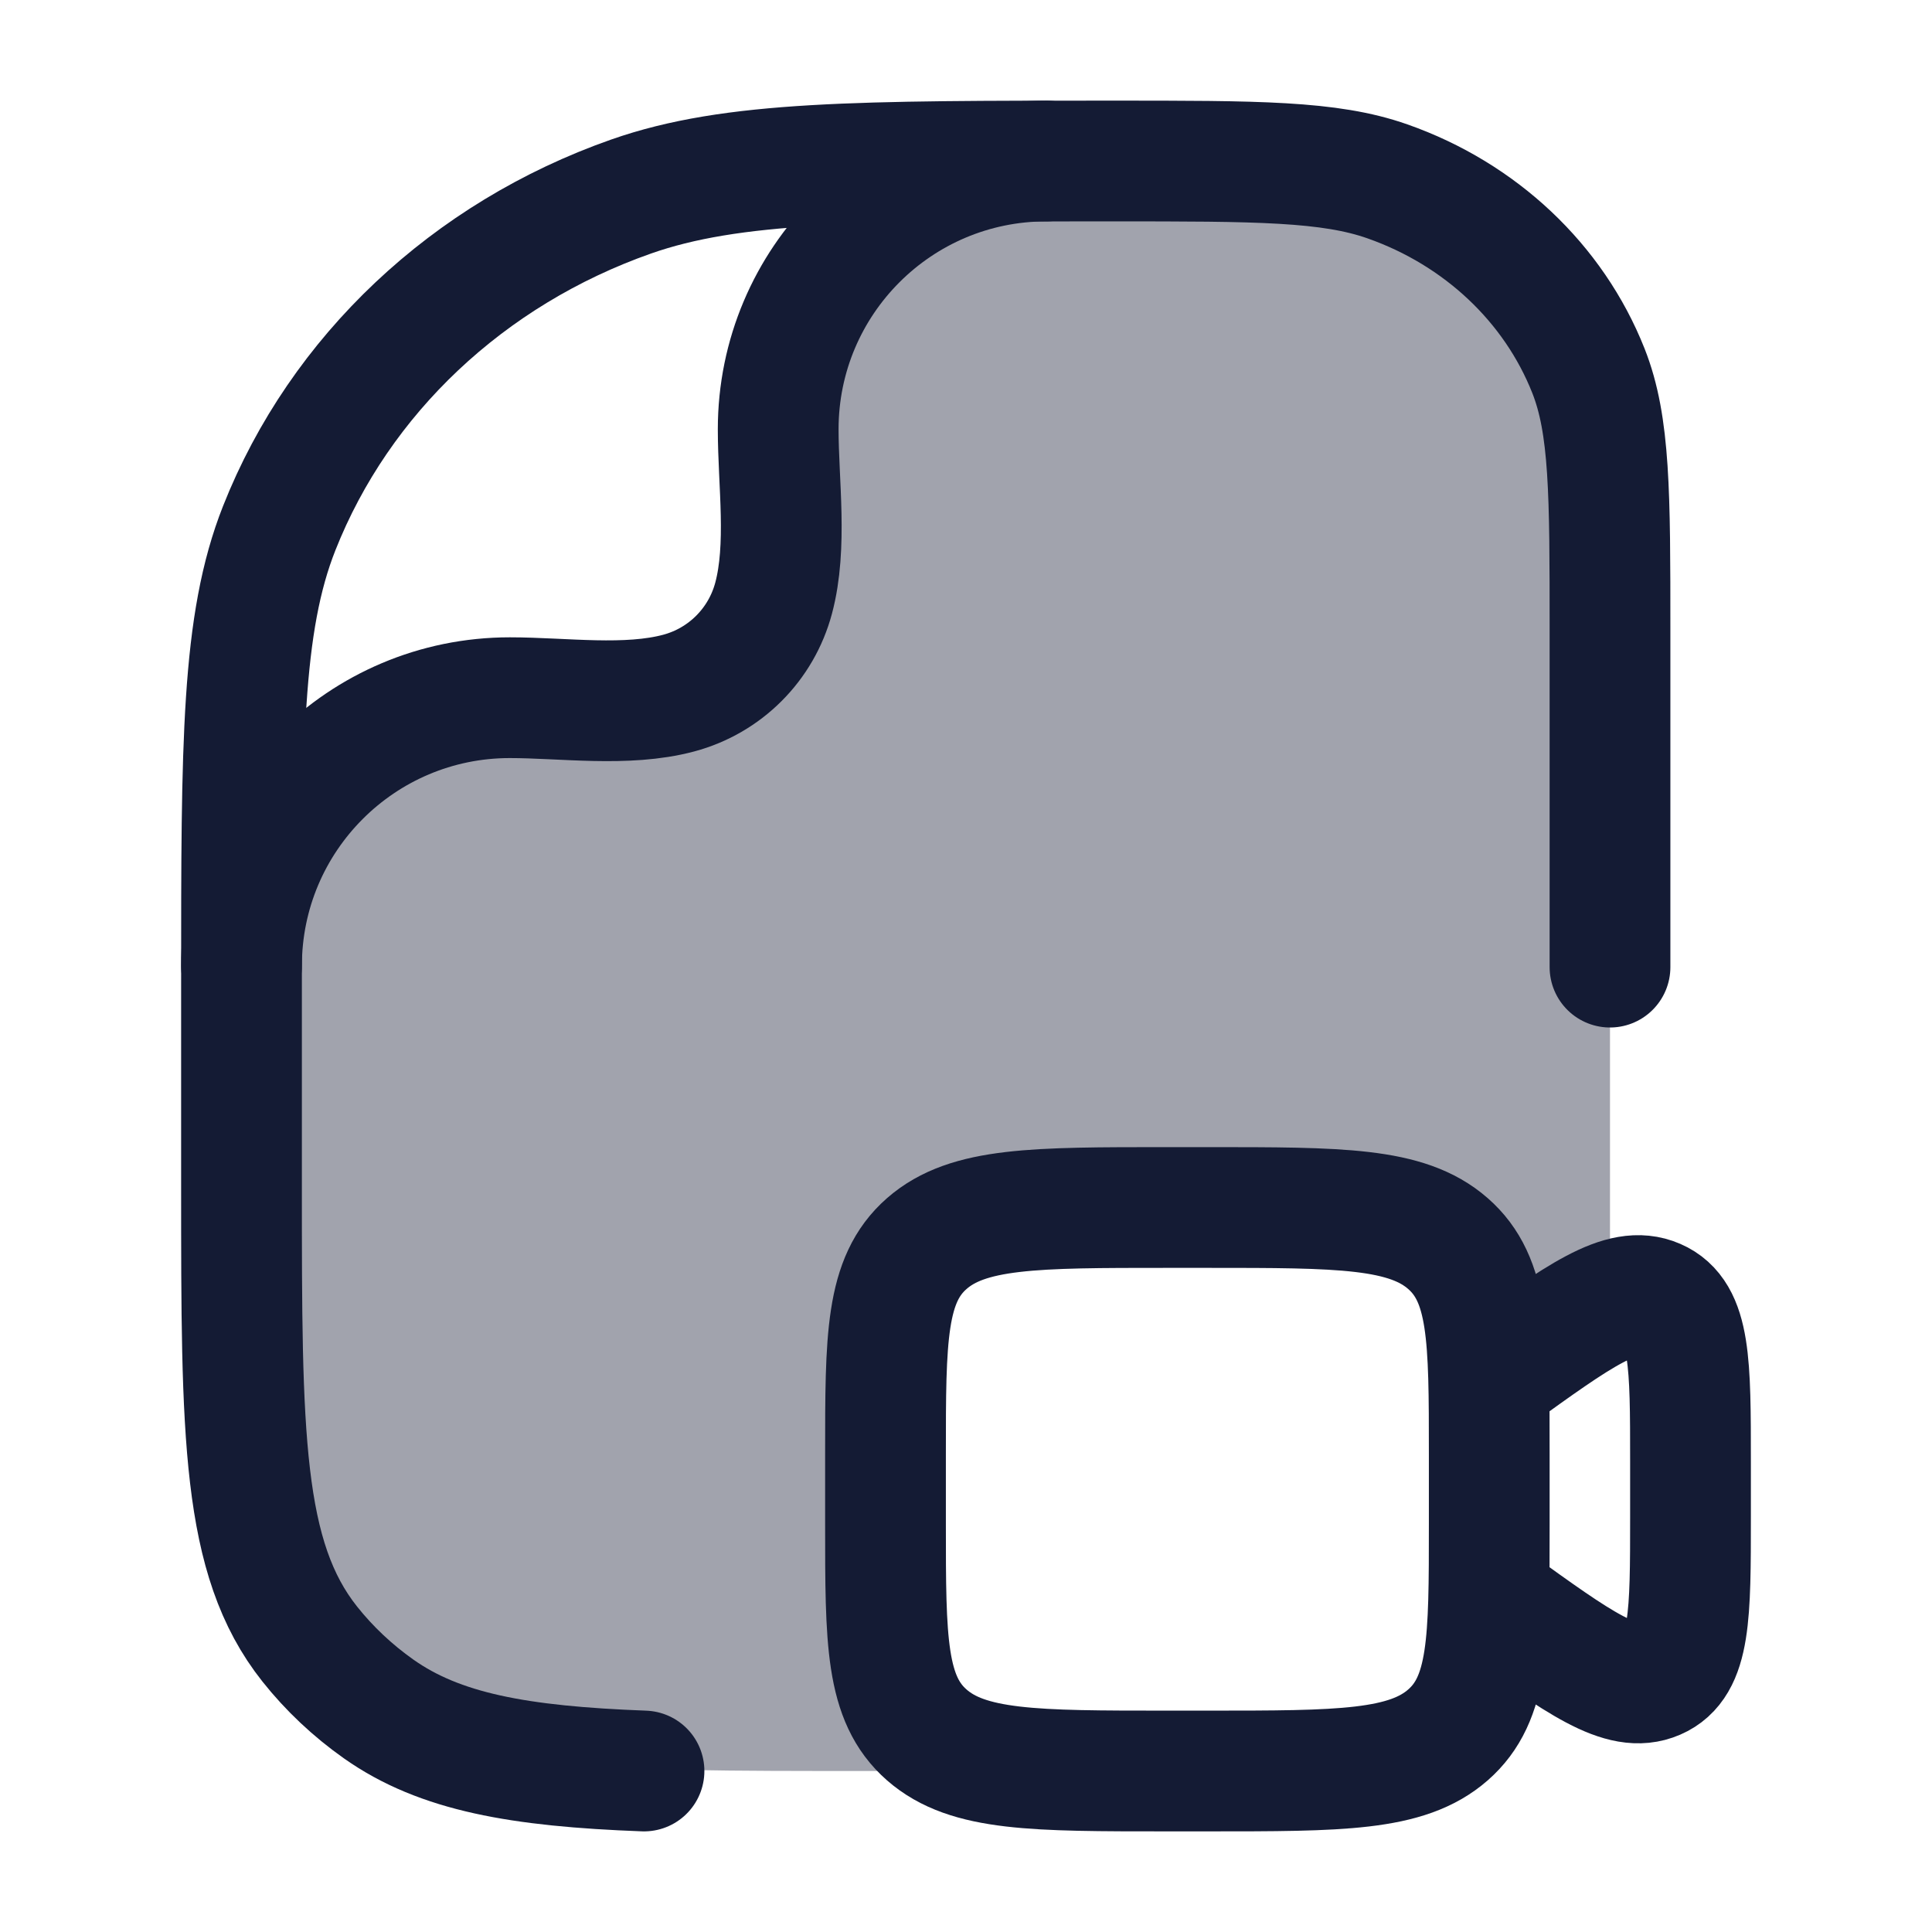 <svg width="24" height="24" viewBox="0 0 24 24" fill="none" xmlns="http://www.w3.org/2000/svg">
<path opacity="0.4" d="M3.001 10.99C3.342 10.154 4.91 8.498 8.498 8.498C8.799 8.498 9.59 8.195 9.549 6.552C9.533 5.067 10.074 2.129 12.345 2.002C12.794 2 13.284 2 13.818 2C15.617 2 16.517 2 17.235 2.252C18.39 2.658 19.301 3.515 19.732 4.602C20 5.278 20 6.125 20 7.818V16.174C19.653 16.315 19.205 16.637 18.564 17.101L17.987 15.448C17.475 15 16.65 15 15 15H14.5C12.85 15 12.025 15 11.513 15.448C11 15.897 11 16.619 11 18.062V18.938C11 20.381 11 21.103 11.513 21.552C12.025 22 12.85 22 14.5 22H10.727C7.466 22 5.835 22 4.703 21.202C4.379 20.974 4.091 20.703 3.848 20.397C3 19.331 3 17.797 3 14.727V12.182C3 11.755 3 11.359 3.001 10.99Z" fill="#141B34"/>
<path d="M20 12.014V7.826C20 6.131 20 5.283 19.732 4.606C19.301 3.517 18.39 2.659 17.235 2.253C16.517 2 15.617 2 13.818 2C10.67 2 9.096 2 7.838 2.442C5.817 3.153 4.223 4.655 3.469 6.56C3 7.745 3 9.229 3 12.196V14.745C3 17.819 3 19.356 3.848 20.423C4.091 20.729 4.379 21 4.703 21.229C5.463 21.766 6.448 21.942 8 22" stroke="#141B34" stroke-width="1.5" stroke-linecap="round" stroke-linejoin="round"/>
<path d="M3 12C3 10.159 4.492 8.667 6.333 8.667C6.999 8.667 7.784 8.783 8.431 8.61C9.007 8.456 9.456 8.007 9.61 7.431C9.783 6.784 9.667 5.999 9.667 5.333C9.667 3.492 11.159 2 13 2" stroke="#141B34" stroke-width="1.5" stroke-linecap="round" stroke-linejoin="round"/>
<path d="M18.5 17.146L18.563 17.101C19.621 16.337 20.15 15.955 20.575 16.14C21 16.324 21 16.935 21 18.158V18.842C21 20.065 21 20.676 20.575 20.86C20.15 21.045 19.621 20.663 18.563 19.899L18.5 19.854M14.5 22H15C16.65 22 17.475 22 17.987 21.552C18.5 21.103 18.5 20.381 18.5 18.938V18.062C18.5 16.619 18.5 15.897 17.987 15.448C17.475 15 16.65 15 15 15H14.5C12.85 15 12.025 15 11.513 15.448C11 15.897 11 16.619 11 18.062V18.938C11 20.381 11 21.103 11.513 21.552C12.025 22 12.85 22 14.5 22Z" stroke="#141B34" stroke-width="1.5" stroke-linecap="round"/>
</svg>

